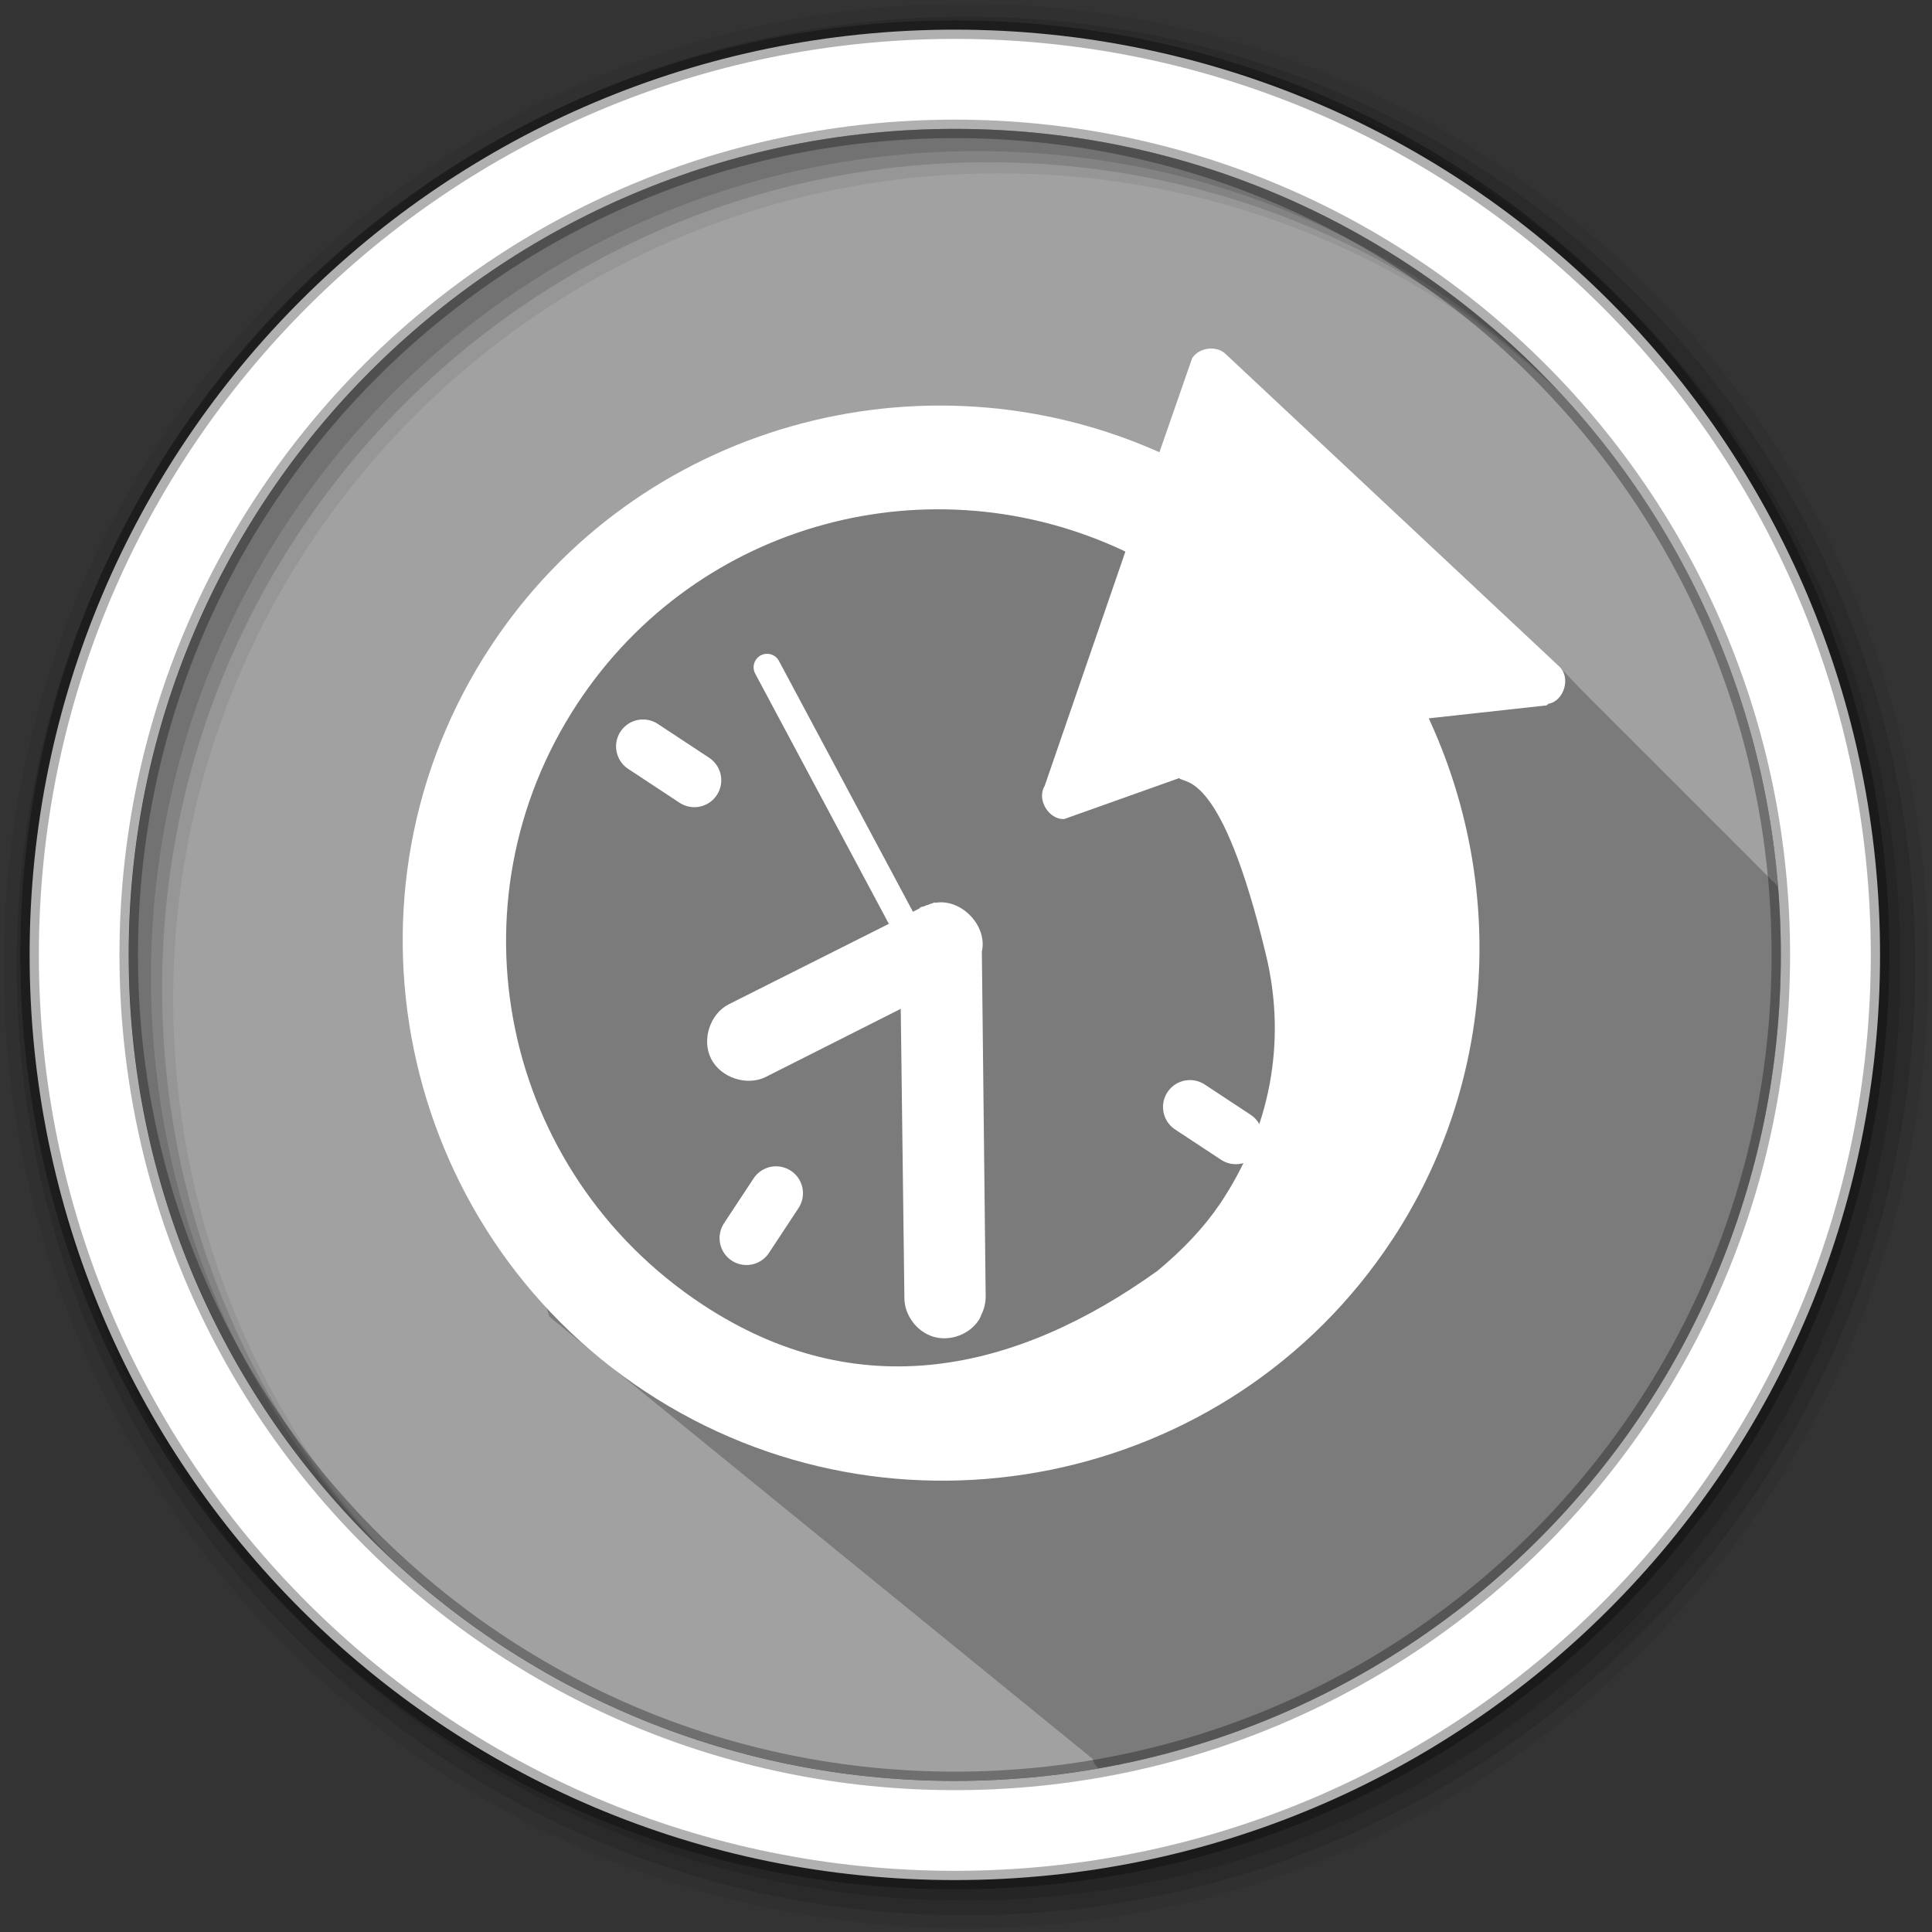 <?xml version="1.0" encoding="UTF-8" standalone="no"?>
<svg
   xmlns:dc="http://purl.org/dc/elements/1.1/"
   xmlns:cc="http://creativecommons.org/ns#"
   xmlns:rdf="http://www.w3.org/1999/02/22-rdf-syntax-ns#"
   xmlns:svg="http://www.w3.org/2000/svg"
   xmlns="http://www.w3.org/2000/svg"
   xmlns:sodipodi="http://sodipodi.sourceforge.net/DTD/sodipodi-0.dtd"
   xmlns:inkscape="http://www.inkscape.org/namespaces/inkscape"
   height="512"
   viewBox="0 0 512 512"
   width="512"
   version="1.1"
   id="svg34"
   sodipodi:docname="timeshift.svg"
   inkscape:version="0.92.2 5c3e80d, 2017-08-06">
  <rect x="0" y="0" width="512" height="512" fill="#333333" stroke="none"/>
  <defs
     id="defs38" />
  <sodipodi:namedview
     pagecolor="#ffffff"
     bordercolor="#666666"
     borderopacity="1"
     objecttolerance="10"
     gridtolerance="10"
     guidetolerance="10"
     inkscape:pageopacity="0"
     inkscape:pageshadow="2"
     inkscape:window-width="1920"
     inkscape:window-height="1020"
     id="namedview36"
     showgrid="false"
     inkscape:zoom="0.921875"
     inkscape:cx="372.91927"
     inkscape:cy="54.294853"
     inkscape:window-x="0"
     inkscape:window-y="30"
     inkscape:window-maximized="1"
     inkscape:current-layer="svg34" />
  <path
     d="m471.95 253.05c0 120.9-98.01 218.9-218.9 218.9-120.9 0-218.9-98.01-218.9-218.9 0-120.9 98.01-218.9 218.9-218.9 120.9 0 218.9 98.01 218.9 218.9"
     fill="#a1a1a1"
     fill-rule="evenodd"
     id="path2" />
  <path
     d="m 250.589,114.117 c -52.51,-1.998 -103.709,38.212 -116.832,97.114 -13.254,59.493 11.834,137.695 11.834,137.695 l 144.036,117.238 c 2.589,20.226 185.593,-26.632 183.853,-228.948 -0.021,-0.021 -0.041,-0.042 -0.063,-0.063 l -0.219,-0.219 c -0.095,-0.094 -0.186,-0.188 -0.281,-0.281 -0.167,-0.166 -0.332,-0.334 -0.5,-0.5 -0.333,-0.335 -0.664,-0.669 -1,-1 l -0.125,-0.125 c -0.612,-0.625 -1.221,-1.261 -1.844,-1.875 -0.331,-0.332 -0.666,-0.671 -1,-1 -0.328,-0.329 -0.669,-0.643 -1,-0.969 -0.333,-0.335 -0.664,-0.669 -1,-1 -0.146,-0.146 -0.291,-0.292 -0.438,-0.438 -0.117,-0.112 -0.226,-0.232 -0.344,-0.344 -0.073,-0.073 -0.145,-0.146 -0.219,-0.219 l -0.125,-0.125 c -0.612,-0.625 -1.221,-1.261 -1.844,-1.875 -0.331,-0.332 -0.666,-0.671 -1,-1 -0.333,-0.335 -0.664,-0.669 -1,-1 -0.33,-0.332 -0.667,-0.64 -1,-0.969 l -0.219,-0.219 c -0.074,-0.073 -0.144,-0.146 -0.219,-0.219 -0.116,-0.111 -0.227,-0.233 -0.344,-0.344 -0.073,-0.073 -0.145,-0.146 -0.219,-0.219 l -0.125,-0.125 c -0.612,-0.625 -1.221,-1.261 -1.844,-1.875 -0.331,-0.332 -0.666,-0.671 -1,-1 -0.333,-0.335 -0.664,-0.669 -1,-1 -0.33,-0.332 -0.667,-0.64 -1,-0.969 l -0.219,-0.219 c -0.074,-0.073 -0.144,-0.146 -0.219,-0.219 -0.021,-0.02 -0.041,-0.042 -0.063,-0.063 -0.167,-0.166 -0.332,-0.334 -0.5,-0.5 -0.333,-0.335 -0.664,-0.669 -1,-1 l -0.125,-0.125 c -0.612,-0.625 -1.221,-1.261 -1.844,-1.875 -0.331,-0.332 -0.666,-0.671 -1,-1 -0.33,-0.332 -0.667,-0.64 -1,-0.969 l -0.219,-0.219 c -0.095,-0.094 -0.186,-0.188 -0.281,-0.281 -0.167,-0.166 -0.332,-0.334 -0.5,-0.5 -0.333,-0.335 -0.664,-0.669 -1,-1 l -0.125,-0.125 c -0.612,-0.625 -1.221,-1.261 -1.844,-1.875 -0.331,-0.332 -0.666,-0.671 -1,-1 -0.333,-0.335 -0.664,-0.669 -1,-1 -0.33,-0.332 -0.667,-0.64 -1,-0.969 l -0.219,-0.219 c -0.074,-0.073 -0.144,-0.146 -0.219,-0.219 -0.116,-0.111 -0.227,-0.233 -0.344,-0.344 -0.073,-0.073 -0.145,-0.146 -0.219,-0.219 l -0.125,-0.125 c -0.612,-0.625 -1.221,-1.261 -1.844,-1.875 -0.331,-0.332 -0.666,-0.671 -1,-1 -0.333,-0.335 -0.664,-0.669 -1,-1 -0.33,-0.332 -0.667,-0.64 -1,-0.969 l -0.219,-0.219 c -0.074,-0.073 -0.144,-0.146 -0.219,-0.219 -0.021,-0.02 -0.041,-0.042 -0.063,-0.063 -0.167,-0.166 -0.332,-0.334 -0.5,-0.5 -0.333,-0.335 -0.664,-0.669 -1,-1 l -0.125,-0.125 c -0.612,-0.625 -1.221,-1.261 -1.844,-1.875 -0.331,-0.332 -0.666,-0.671 -1,-1 -0.33,-0.332 -0.667,-0.64 -1,-0.969 l -0.219,-0.219 c -0.095,-0.094 -0.186,-0.188 -0.281,-0.281 -0.167,-0.166 -0.332,-0.334 -0.5,-0.5 -0.333,-0.335 -0.664,-0.669 -1,-1 l -0.125,-0.125 c -0.612,-0.625 -1.221,-1.261 -1.844,-1.875 -0.331,-0.332 -0.666,-0.671 -1,-1 -0.328,-0.329 -0.669,-0.643 -1,-0.969 -0.333,-0.335 -0.664,-0.669 -1,-1 -0.146,-0.146 -0.291,-0.292 -0.438,-0.438 -0.116,-0.111 -0.227,-0.233 -0.344,-0.344 -0.073,-0.073 -0.145,-0.146 -0.219,-0.219 l -0.125,-0.125 c -0.612,-0.625 -1.221,-1.261 -1.844,-1.875 -0.331,-0.332 -0.666,-0.671 -1,-1 -0.333,-0.335 -5.139,-5.415 -5.475,-5.746 -35.202,-27.346 -70.806,-31.403 -52.6,-35.996 -25.68,-25.1 -53.629,-2.659 -92.652,-18.93"
     id="path4"
     inkscape:connector-curvature="0"
     style="fill-opacity:0.235"
     sodipodi:nodetypes="cscccccccccccccccccccccccccccccccccccccccccccccccccccccccccccccccccccccccccccccccccccc" />
  <g
     fill-rule="evenodd"
     id="g16">
    <path
       d="m256 1c-140.83 0-255 114.17-255 255s114.17 255 255 255 255-114.17 255-255-114.17-255-255-255m8.827 44.931c120.9 0 218.9 98 218.9 218.9s-98 218.9-218.9 218.9-218.93-98-218.93-218.9 98.03-218.9 218.93-218.9"
       fill-opacity=".067"
       id="path6" />
    <g
       fill-opacity=".129"
       id="g12">
      <path
         d="m256 4.433c-138.94 0-251.57 112.63-251.57 251.57s112.63 251.57 251.57 251.57 251.57-112.63 251.57-251.57-112.63-251.57-251.57-251.57m5.885 38.556c120.9 0 218.9 98 218.9 218.9s-98 218.9-218.9 218.9-218.93-98-218.93-218.9 98.03-218.9 218.93-218.9"
         id="path8" />
      <path
         d="m256 8.356c-136.77 0-247.64 110.87-247.64 247.64s110.87 247.64 247.64 247.64 247.64-110.87 247.64-247.64-110.87-247.64-247.64-247.64m2.942 31.691c120.9 0 218.9 98 218.9 218.9s-98 218.9-218.9 218.9-218.93-98-218.93-218.9 98.03-218.9 218.93-218.9"
         id="path10" />
    </g>
    <path
       d="m253.04 7.859c-135.42 0-245.19 109.78-245.19 245.19 0 135.42 109.78 245.19 245.19 245.19 135.42 0 245.19-109.78 245.19-245.19 0-135.42-109.78-245.19-245.19-245.19zm0 26.297c120.9 0 218.9 98 218.9 218.9s-98 218.9-218.9 218.9-218.93-98-218.93-218.9 98.03-218.9 218.93-218.9z"
       fill="#ffffff"
       stroke="#000000"
       stroke-opacity=".31"
       stroke-width="4.904"
       id="path14" />
  </g>
  <g
     transform="matrix(-0.865,1.312,-1.312,-0.865,272.91,723.182)"
     id="g32">
    <path
       d="m -243.21,87.2 c -32.437,0 -60.892,17.387 -76.886,43.26 l -12.744,-15.368 c -0.129,-0.075 -0.288,-0.082 -0.425,-0.138 -1.819,-1.932 -5.723,-0.761 -6.23,1.85 l -13.03,75.986 c -0.461,2.134 1.508,4.442 3.682,4.412 l 16.283,-4.127 c 7.08,43.11 44.491,76.13 89.35,76.13 49.881,0 90.62,-40.799 90.62,-90.93 0,-50.13 -40.74,-91.07 -90.62,-91.07 z m 11.04,27.595 c 4.759,0.063 9.756,0.977 15.01,2.561 27.508,10.529 47.01,29.514 47.01,60.912 0,40.644 -32.62,73.42 -73.06,73.42 -36.925,0 -67.2,-27.347 -72.21,-63.04 l 40.496,-10.388 c 2.635,-0.082 4.408,-3.711 2.832,-5.834 l -16.425,-12.38 c 0.353,-1.381 -5.11,-5.173 16.834,-28.633 10.352,-11.07 24.23,-16.795 39.521,-16.627"
       id="path18"
       inkscape:connector-curvature="0"
       style="fill:#ffffff" />
    <g
       id="g26"
       style="fill:none;stroke:#ffffff;stroke-width:9.08;stroke-linecap:round;stroke-linejoin:round">
      <path
         d="m -243.21,118.73 v 9.277"
         id="path20"
         inkscape:connector-curvature="0" />
      <path
         d="m -243.21,228.11 v 10.374"
         id="path22"
         inkscape:connector-curvature="0" />
      <path
         d="m -183.59,178.27 h -9.06"
         id="path24"
         inkscape:connector-curvature="0" />
    </g>
    <path
       d="m -193.85,137.96 c -0.286,0.063 -0.57,0.075 -0.85,0.144 -1.062,0.138 -2.09,0.534 -2.974,1.139 l -48.09,32.475 c -4.184,1.573 -5.624,7.842 -2.549,11.1 v 0.138 c 0.138,0.101 0.28,0.195 0.425,0.283 0.044,0.063 0.094,0.094 0.141,0.144 0.138,0.101 0.28,0.195 0.425,0.283 0.044,0.063 0.094,0.094 0.142,0.144 0.138,0.101 0.28,0.195 0.425,0.283 0.044,0.063 0.094,0.094 0.142,0.144 l 0.142,0.138 c 0.093,0.063 0.188,0.094 0.283,0.144 h 0.142 l 31.15,17.929 c 3.114,1.788 7.566,0.565 9.345,-2.561 1.779,-3.129 0.565,-7.603 -2.549,-9.391 l -22.09,-12.664 40.16,-27.21 c 2.557,-1.559 3.847,-4.947 2.979,-7.823 -0.868,-2.876 -3.814,-4.973 -6.802,-4.841 z"
       id="path28"
       inkscape:connector-curvature="0"
       style="fill:#ffffff" />
    <path
       d="m -238.68,178.27 -27.19,50.09"
       id="path30"
       inkscape:connector-curvature="0"
       style="fill:none;stroke:#ffffff;stroke-width:4.542;stroke-linecap:round" />
  </g>
</svg>
